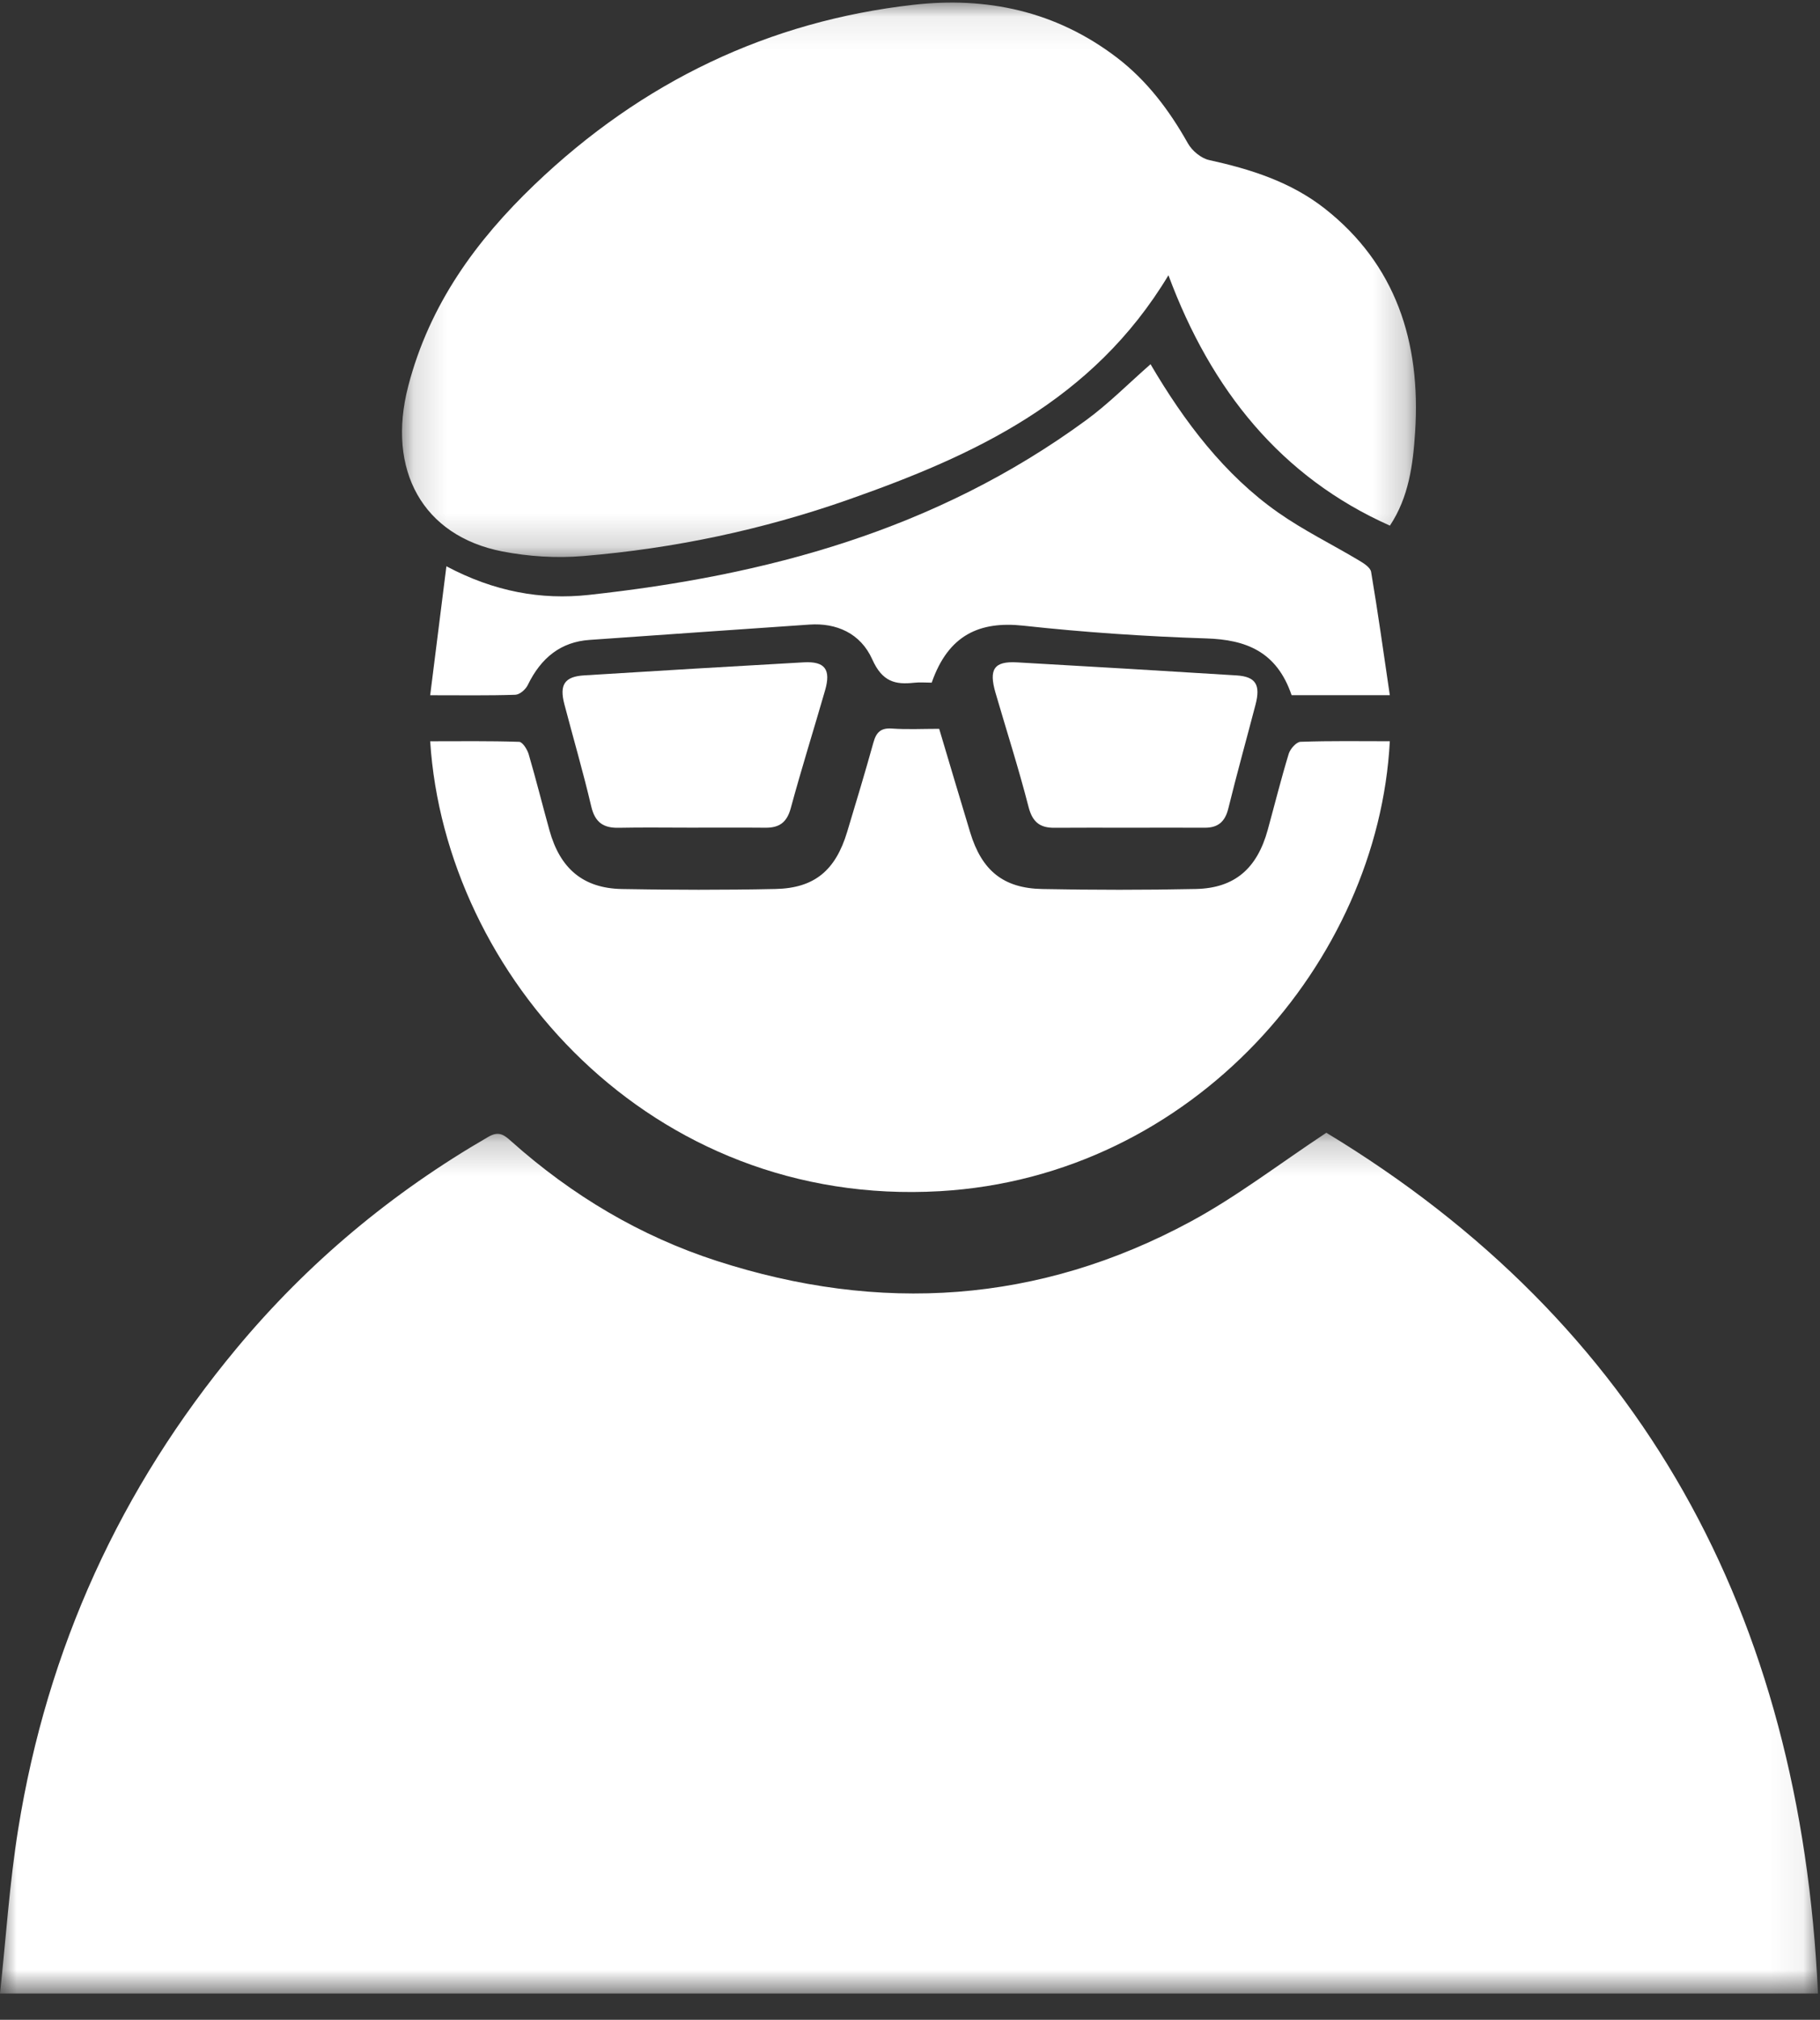 <?xml version="1.0" encoding="UTF-8" standalone="no"?>
<svg width="55px" height="61px" viewBox="0 0 55 61" version="1.1" xmlns="http://www.w3.org/2000/svg" xmlns:xlink="http://www.w3.org/1999/xlink">
    <rect x="0" y="0" width="55" height="61" fill="#333333" stroke="none"/>
    <!-- Generator: Sketch 50.2 (55047) - http://www.bohemiancoding.com/sketch -->
    <title>Group 15</title>
    <desc>Created with Sketch.</desc>
    <defs>
        <polygon id="path-1" points="0.149 0.078 30.79 0.078 30.79 16.822 0.149 16.822"></polygon>
        <polygon id="path-3" points="2.17391304e-05 0.21 54.939 0.21 54.939 26.206 2.17391304e-05 26.206"></polygon>
    </defs>
    <g id="Page-1" stroke="none" stroke-width="1" fill="none" fill-rule="evenodd">
        <g id="00---Home" transform="translate(-421, -3575)">
            <g id="Group-13" transform="translate(72, 3447)">
                <g id="Group-11" transform="translate(263, 104)">
                    <g id="Group-15" transform="translate(86, 24)">
                        <g id="Group-3" transform="translate(12, 0)">
                            <mask id="mask-2" fill="white">
                                <use xlink:href="#path-1"></use>
                            </mask>
                            <g id="Clip-2"></g>
                            <path d="M30.003,15.875 C26.712,14.409 24.599,11.78 23.31,8.313 C21.015,12.126 17.409,13.764 13.633,15.091 C11.034,16.004 8.356,16.566 5.629,16.793 C4.818,16.861 3.976,16.809 3.175,16.653 C0.78,16.185 -0.321,14.202 0.336,11.665 C0.979,9.185 2.402,7.254 4.146,5.583 C7.415,2.452 11.252,0.637 15.603,0.145 C17.811,-0.105 19.907,0.327 21.762,1.747 C22.658,2.434 23.331,3.321 23.897,4.328 C24.025,4.556 24.298,4.78 24.537,4.833 C25.786,5.108 27.002,5.488 28.038,6.302 C30.164,7.974 30.946,10.307 30.764,13.062 C30.7,14.041 30.573,15.014 30.003,15.875" id="Fill-1" fill="#FFFFFF" mask="url(#mask-2)"></path>
                        </g>
                        <path d="M28.382,22.011 C28.707,23.099 29.01,24.123 29.32,25.144 C29.669,26.289 30.318,26.827 31.496,26.849 C33.044,26.879 34.594,26.881 36.143,26.848 C37.314,26.822 37.991,26.228 38.312,25.058 C38.522,24.294 38.714,23.523 38.945,22.765 C38.991,22.615 39.176,22.407 39.303,22.403 C40.2,22.371 41.099,22.386 42,22.386 C41.652,29.025 36.074,35.534 28.401,35.975 C19.658,36.477 13.453,29.443 13,22.387 C13.899,22.387 14.795,22.374 15.689,22.404 C15.792,22.408 15.935,22.635 15.978,22.783 C16.201,23.544 16.392,24.314 16.605,25.078 C16.926,26.234 17.624,26.827 18.791,26.849 C20.339,26.878 21.889,26.881 23.438,26.848 C24.615,26.823 25.25,26.285 25.6,25.127 C25.872,24.228 26.143,23.328 26.395,22.423 C26.482,22.11 26.623,21.979 26.955,22.003 C27.419,22.035 27.887,22.011 28.382,22.011" id="Fill-4" fill="#FFFFFF"></path>
                        <path d="M28.156,20.617 C27.972,20.617 27.794,20.6 27.619,20.62 C27.065,20.68 26.667,20.6 26.361,19.917 C26.007,19.123 25.273,18.808 24.464,18.863 C22.247,19.012 20.032,19.173 17.816,19.326 C16.959,19.385 16.355,19.853 15.949,20.689 C15.882,20.827 15.703,20.979 15.572,20.983 C14.757,21.01 13.941,20.997 13,20.997 C13.161,19.718 13.319,18.462 13.49,17.102 C14.932,17.868 16.352,18.124 17.791,17.967 C23.13,17.386 28.264,16.029 32.827,12.686 C33.507,12.188 34.116,11.571 34.769,11 C35.792,12.742 37.005,14.342 38.625,15.479 C39.402,16.024 40.254,16.439 41.066,16.925 C41.209,17.01 41.412,17.135 41.435,17.274 C41.641,18.493 41.811,19.719 42,20.996 L39.032,20.996 C38.581,19.666 37.64,19.319 36.456,19.281 C34.611,19.221 32.763,19.097 30.926,18.896 C29.608,18.753 28.659,19.171 28.156,20.617" id="Fill-6" fill="#FFFFFF"></path>
                        <path d="M34.081,24.998 C33.343,24.998 32.604,24.994 31.865,25 C31.444,25.003 31.205,24.846 31.083,24.372 C30.785,23.212 30.419,22.072 30.084,20.923 C29.876,20.209 30.042,19.965 30.733,20.004 C32.946,20.129 35.158,20.26 37.369,20.398 C37.948,20.435 38.099,20.682 37.942,21.28 C37.668,22.328 37.377,23.371 37.118,24.423 C37.016,24.834 36.791,25 36.408,24.998 C35.633,24.995 34.857,24.997 34.081,24.998" id="Fill-8" fill="#FFFFFF"></path>
                        <path d="M20.859,24.996 C20.139,24.996 19.418,24.985 18.698,25 C18.25,25.009 17.984,24.853 17.867,24.354 C17.624,23.318 17.325,22.297 17.055,21.268 C16.9,20.678 17.062,20.433 17.653,20.397 C19.866,20.259 22.079,20.127 24.292,20.003 C24.931,19.968 25.116,20.22 24.933,20.852 C24.59,22.04 24.219,23.22 23.895,24.414 C23.774,24.857 23.53,25.001 23.132,24.998 C22.374,24.991 21.617,24.996 20.859,24.996" id="Fill-10" fill="#FFFFFF"></path>
                        <g id="Group-14" transform="translate(0, 34)">
                            <mask id="mask-4" fill="white">
                                <use xlink:href="#path-3"></use>
                            </mask>
                            <g id="Clip-13"></g>
                            <path d="M40.082,0.21 C49.59,5.964 54.413,14.722 54.939,26.206 L2.17391304e-05,26.206 C0.181,24.532 0.287,22.876 0.549,21.247 C1.425,15.782 3.643,10.942 7.137,6.737 C9.301,4.134 11.855,2.011 14.76,0.332 C15.088,0.142 15.249,0.289 15.46,0.477 C17.292,2.109 19.357,3.336 21.662,4.081 C26.583,5.672 31.39,5.373 35.984,2.891 C37.369,2.144 38.636,1.166 40.082,0.21" id="Fill-12" fill="#FFFFFF" mask="url(#mask-4)"></path>
                        </g>
                    </g>
                </g>
            </g>
        </g>
    </g>
</svg>